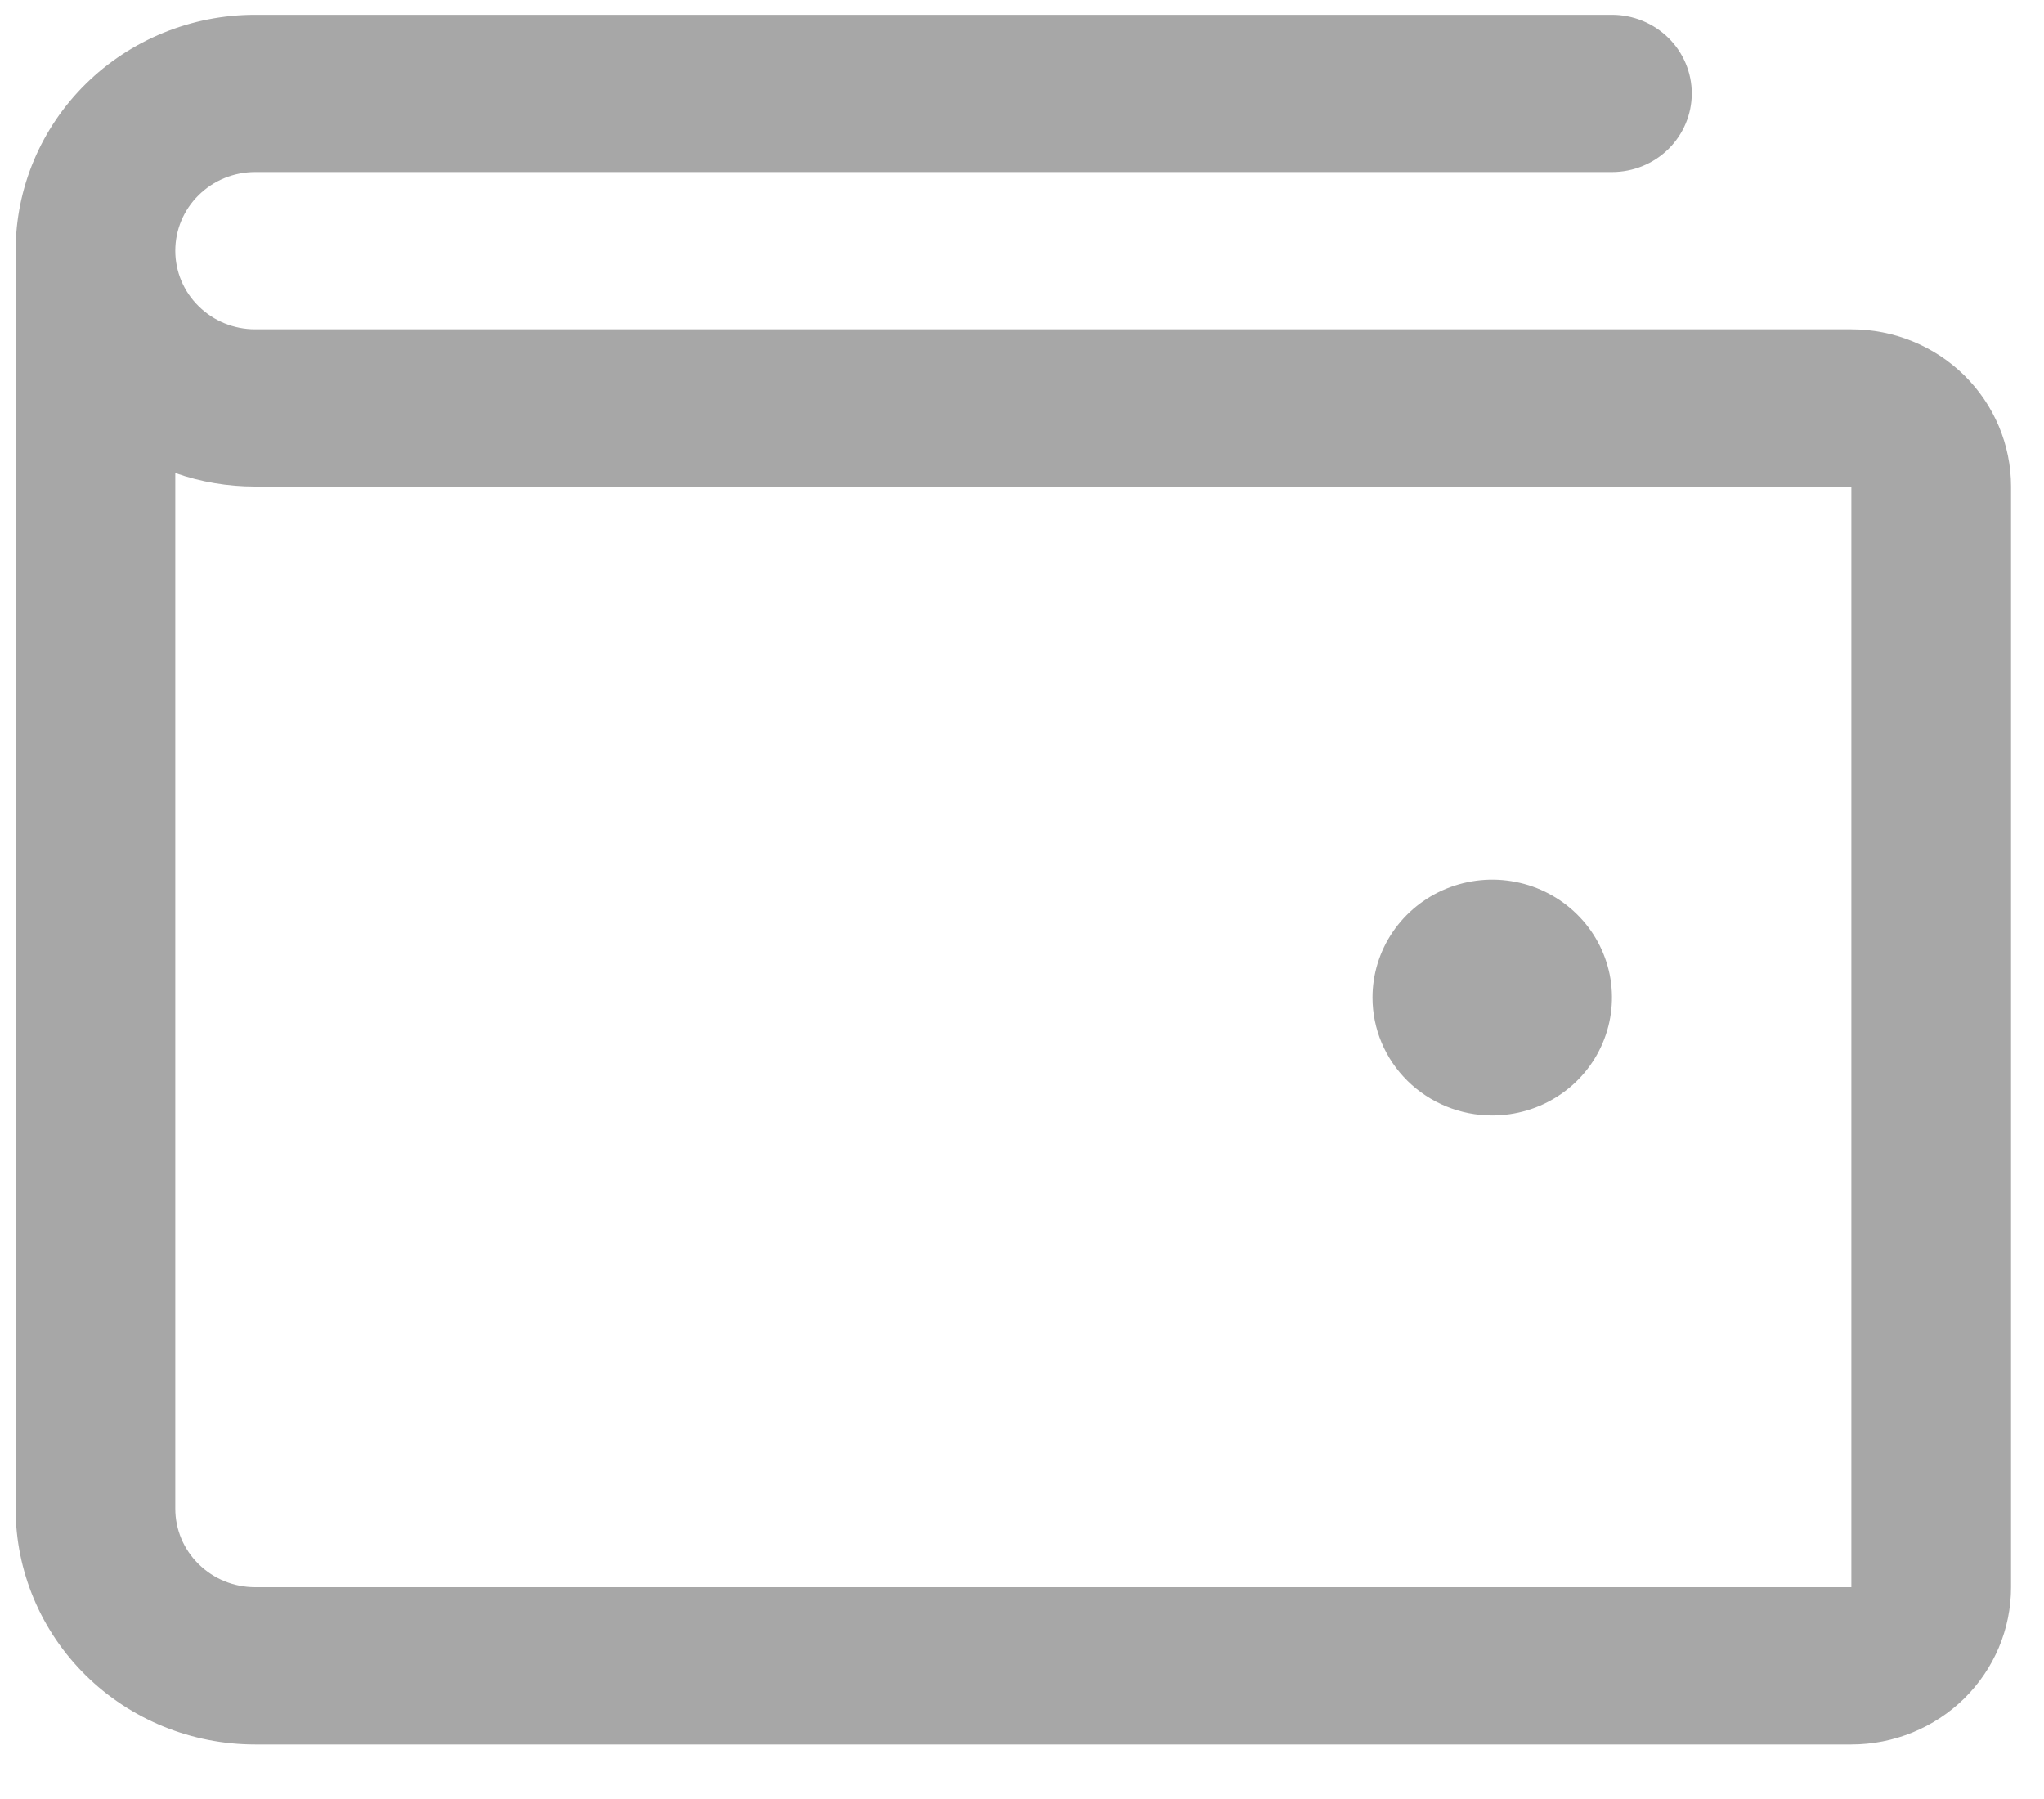 <svg width="25" height="22" viewBox="0 0 25 22" fill="none" xmlns="http://www.w3.org/2000/svg">
<path d="M22.644 4.027H3.12C2.861 4.027 2.613 3.926 2.43 3.745C2.246 3.565 2.144 3.321 2.144 3.066C2.144 2.811 2.246 2.566 2.43 2.386C2.613 2.205 2.861 2.104 3.12 2.104H19.716C19.975 2.104 20.223 2.003 20.406 1.823C20.589 1.642 20.692 1.398 20.692 1.143C20.692 0.888 20.589 0.643 20.406 0.463C20.223 0.283 19.975 0.181 19.716 0.181H3.12C2.343 0.181 1.598 0.485 1.049 1.026C0.5 1.567 0.191 2.301 0.191 3.066V18.449C0.191 19.214 0.5 19.947 1.049 20.488C1.598 21.029 2.343 21.333 3.12 21.333H22.644C23.162 21.333 23.659 21.13 24.025 20.77C24.391 20.409 24.597 19.92 24.597 19.41V5.95C24.597 5.44 24.391 4.951 24.025 4.59C23.659 4.23 23.162 4.027 22.644 4.027ZM22.644 19.41H3.12C2.861 19.41 2.613 19.309 2.43 19.128C2.246 18.948 2.144 18.704 2.144 18.449V5.785C2.457 5.895 2.787 5.95 3.12 5.95H22.644V19.41ZM16.787 12.199C16.787 11.914 16.873 11.635 17.034 11.398C17.195 11.161 17.423 10.976 17.691 10.867C17.959 10.758 18.253 10.729 18.537 10.785C18.821 10.84 19.082 10.978 19.287 11.18C19.492 11.381 19.631 11.638 19.688 11.918C19.744 12.198 19.715 12.488 19.604 12.751C19.493 13.015 19.306 13.24 19.065 13.398C18.824 13.557 18.541 13.641 18.251 13.641C17.863 13.641 17.491 13.489 17.216 13.219C16.941 12.948 16.787 12.582 16.787 12.199Z" fill="#A7A7A7"/>
</svg>


